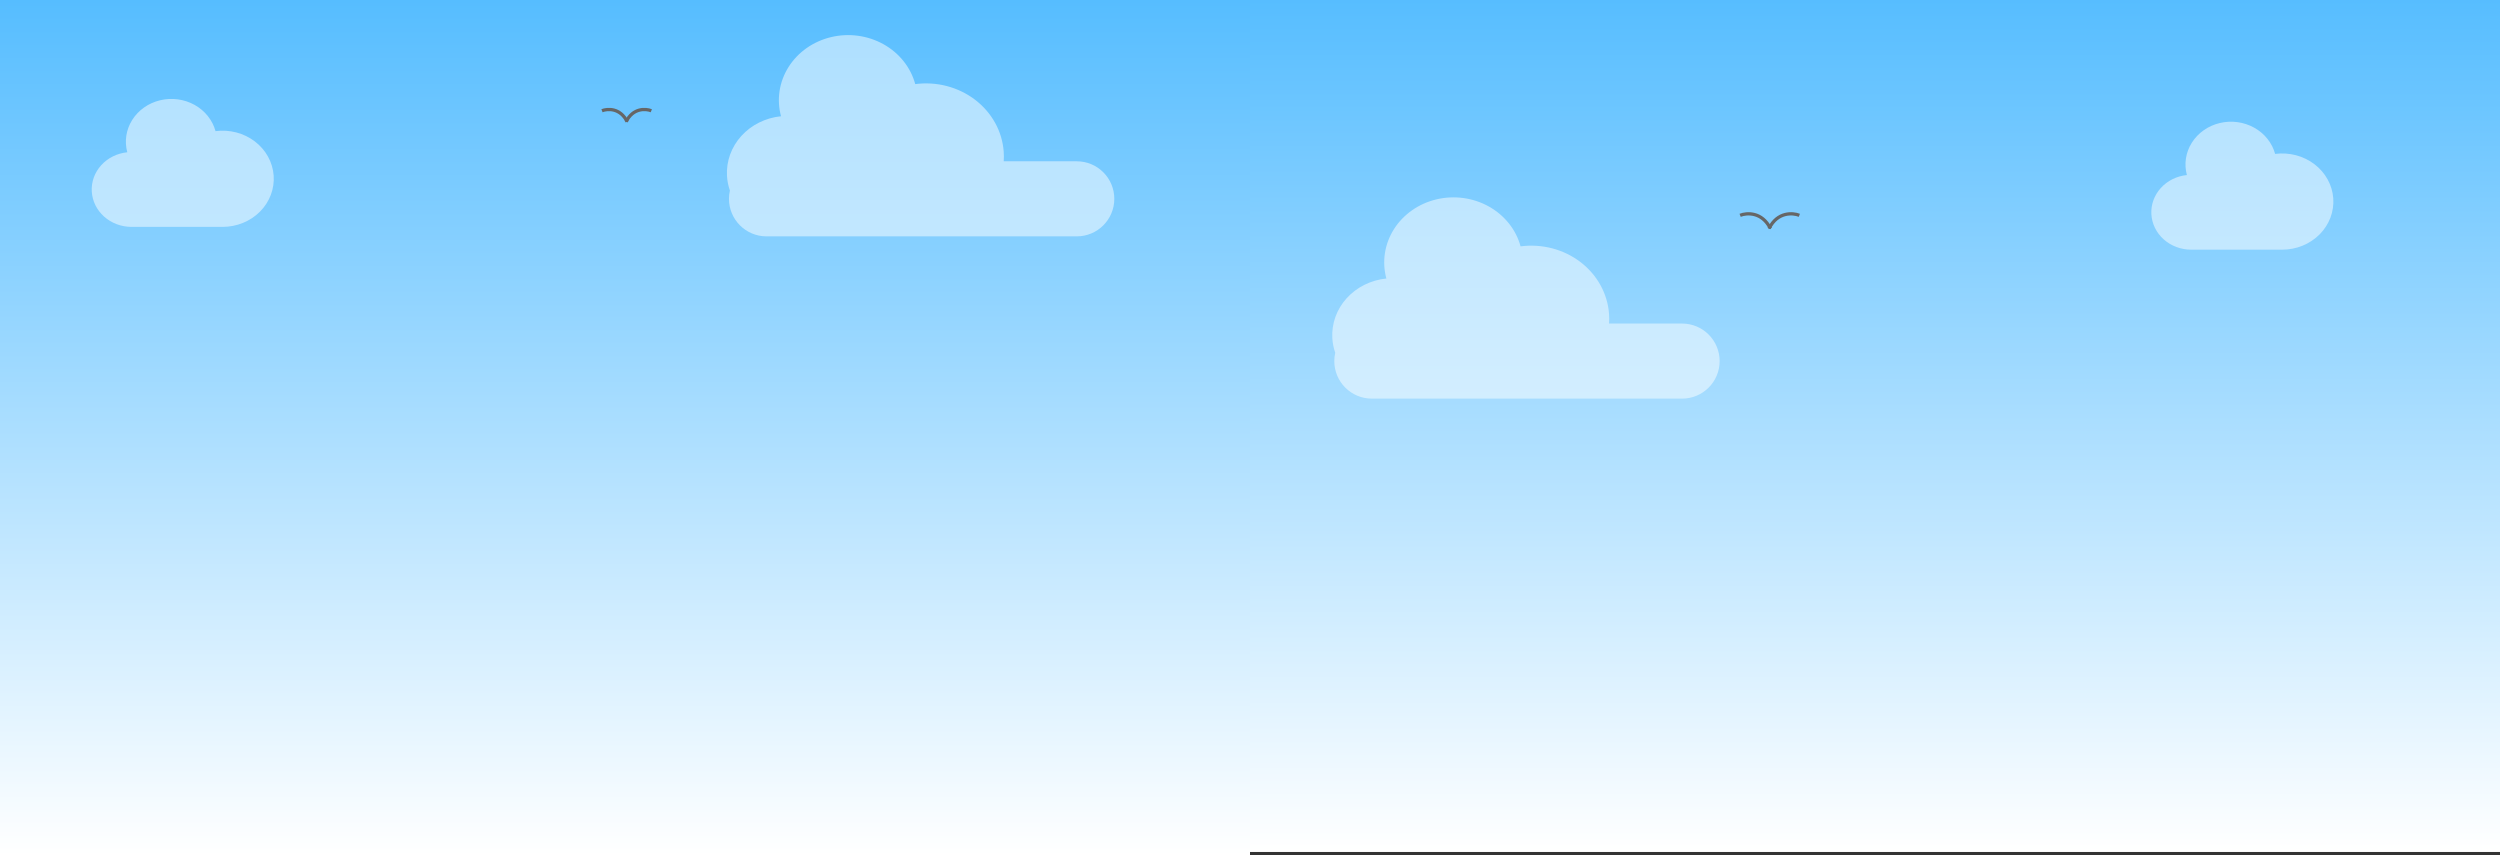 <svg width="760" height="260" viewBox="0 0 760 260" fill="none" xmlns="http://www.w3.org/2000/svg">
<rect x="0" y="0" width="760" height="260" fill="#333333" stroke="none"/>
<path d="M380 0H0V260H380V0Z" fill="url(#paint0_linear_77_2)"/>
<path opacity="0.5" d="M39.972 68.974C36.874 68.97 33.896 67.851 31.65 65.847C29.404 63.843 28.061 61.106 27.897 58.2C27.734 55.293 28.762 52.439 30.771 50.223C32.779 48.008 35.615 46.6 38.695 46.289C37.788 42.948 38.332 39.405 40.205 36.44C42.079 33.474 45.129 31.33 48.686 30.478C52.242 29.626 56.013 30.136 59.169 31.896C62.325 33.656 64.608 36.523 65.515 39.864C67.63 39.587 69.783 39.722 71.84 40.261C73.897 40.8 75.815 41.73 77.473 42.995C79.131 44.259 80.494 45.831 81.478 47.611C82.462 49.392 83.045 51.344 83.192 53.346C83.338 55.347 83.045 57.356 82.329 59.246C81.614 61.137 80.493 62.869 79.035 64.335C77.577 65.801 75.813 66.969 73.854 67.767C71.894 68.565 69.781 68.976 67.646 68.974H39.972Z" fill="white"/>
<path opacity="0.5" fill-rule="evenodd" clip-rule="evenodd" d="M221.888 57.916C221.39 56.485 221.09 54.987 221.004 53.459C220.755 49.038 222.32 44.695 225.375 41.324C228.431 37.954 232.746 35.812 237.431 35.339C236.052 30.256 236.878 24.866 239.728 20.355C242.579 15.844 247.219 12.581 252.63 11.285C258.041 9.989 263.778 10.765 268.579 13.443C273.381 16.121 276.853 20.481 278.233 25.564C281.451 25.143 284.726 25.349 287.856 26.168C290.986 26.988 293.902 28.403 296.425 30.327C298.947 32.251 301.021 34.642 302.518 37.351C304.015 40.06 304.902 43.029 305.125 46.075C305.197 47.062 305.199 48.05 305.132 49.033H327.34C333.641 49.033 338.75 54.142 338.75 60.443C338.75 66.745 333.641 71.853 327.34 71.853H233.017C226.715 71.853 221.607 66.745 221.607 60.443C221.607 59.575 221.704 58.729 221.888 57.916Z" fill="white"/>
<path d="M183 33.667C184.667 33 188.533 32.733 190.667 37" stroke="#666666"/>
<path d="M198 33.667C196.333 33 192.467 32.733 190.333 37" stroke="#666666"/>
<path d="M760 -1H380V259H760V-1Z" fill="url(#paint1_linear_77_2)"/>
<path opacity="0.5" d="M666.091 75.899C662.994 75.896 660.015 74.776 657.769 72.772C655.523 70.768 654.18 68.031 654.017 65.125C653.853 62.219 654.882 59.364 656.89 57.149C658.899 54.933 661.735 53.525 664.815 53.214C663.908 49.873 664.451 46.33 666.325 43.365C668.198 40.4 671.249 38.255 674.805 37.403C678.362 36.551 682.133 37.061 685.289 38.822C688.445 40.582 690.728 43.448 691.634 46.789C693.75 46.513 695.903 46.648 697.96 47.186C700.017 47.725 701.934 48.655 703.592 49.92C705.25 51.184 706.614 52.756 707.597 54.537C708.581 56.318 709.165 58.269 709.311 60.271C709.458 62.273 709.164 64.281 708.449 66.172C707.734 68.062 706.612 69.794 705.154 71.26C703.696 72.726 701.933 73.894 699.973 74.693C698.014 75.491 695.901 75.901 693.765 75.899H666.091Z" fill="white"/>
<path opacity="0.5" fill-rule="evenodd" clip-rule="evenodd" d="M405.909 107.244C405.412 105.813 405.112 104.316 405.026 102.787C404.777 98.366 406.341 94.023 409.397 90.653C412.453 87.282 416.768 85.14 421.453 84.668C420.074 79.584 420.9 74.194 423.75 69.683C426.6 65.172 431.241 61.91 436.652 60.613C442.062 59.317 447.799 60.093 452.601 62.771C457.402 65.449 460.875 69.809 462.255 74.893C465.472 74.472 468.748 74.677 471.878 75.497C475.007 76.316 477.924 77.732 480.446 79.655C482.969 81.579 485.043 83.97 486.54 86.679C488.036 89.388 488.924 92.358 489.147 95.403C489.219 96.39 489.221 97.379 489.153 98.362H511.361C517.663 98.362 522.771 103.47 522.771 109.772C522.771 116.073 517.663 121.182 511.361 121.182H417.038C410.737 121.182 405.628 116.073 405.628 109.772C405.628 108.903 405.725 108.057 405.909 107.244Z" fill="white"/>
<path d="M529 65.458C531 64.658 535.64 64.338 538.2 69.458" stroke="#666666"/>
<path d="M547 65.458C545 64.658 540.36 64.338 537.8 69.458" stroke="#666666"/>
<defs>
<linearGradient id="paint0_linear_77_2" x1="190" y1="0" x2="190" y2="260" gradientUnits="userSpaceOnUse">
<stop stop-color="#56BDFF"/>
<stop offset="1" stop-color="white"/>
</linearGradient>
<linearGradient id="paint1_linear_77_2" x1="570" y1="-1" x2="570" y2="259" gradientUnits="userSpaceOnUse">
<stop stop-color="#56BDFF"/>
<stop offset="1" stop-color="white"/>
</linearGradient>
</defs>
</svg>

